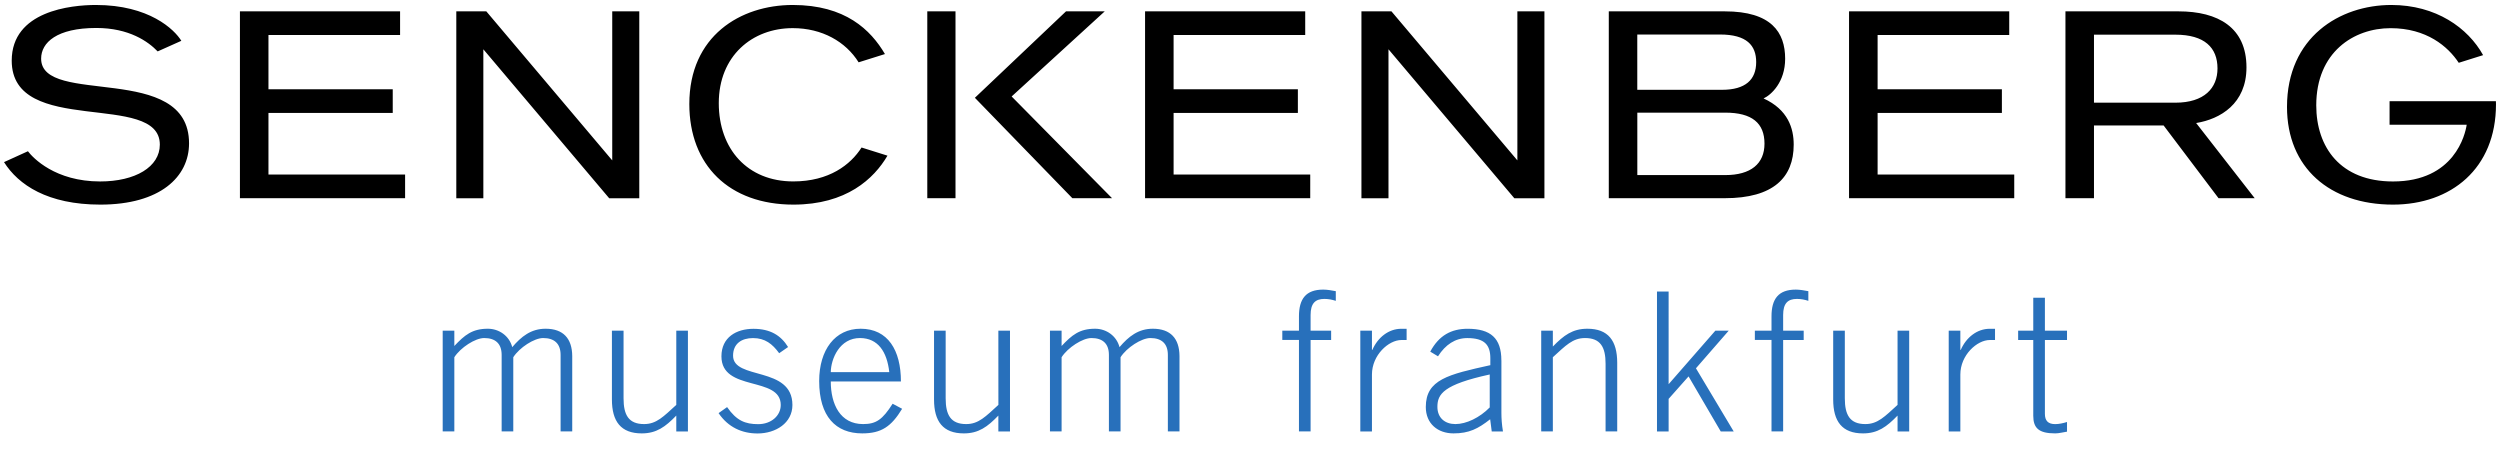 <?xml version="1.0" encoding="UTF-8"?> <svg xmlns="http://www.w3.org/2000/svg" viewBox="0 0 623 117"><path fill="#2870BB" d="M287.29 81.92c-3.62 0-6.04 1.93-8.31 4.59-.72-2.8-3.28-4.59-6.08-4.59-3.91 0-5.79 1.59-8.35 4.3V82.4h-2.9v25.11h2.9V89.02c1.55-2.41 5.22-4.78 7.44-4.78 2.8 0 4.35 1.4 4.35 4.2v19.07h2.9V89.02c1.55-2.41 5.22-4.78 7.44-4.78 2.8 0 4.35 1.4 4.35 4.2v19.07h2.9V88.73c-.03-4.39-2.25-6.81-6.64-6.81zM215.09 105.68c-5.7 0-8.06-4.92-8.06-10.62h17.48c0-7.78-3.24-13.14-10.04-13.14-6.38 0-10.33 5.26-10.33 13.04 0 8.84 4.15 13.04 10.72 13.04 4.78 0 7.24-1.69 9.95-6.13l-2.37-1.26c-2.52 3.96-4.11 5.07-7.35 5.07zm-.72-21.44c4.39.05 6.66 3.33 7.24 8.5h-14.58c.04-3.33 2.22-8.55 7.34-8.5zM248.8 100.9c-3.19 2.9-4.92 4.78-8.02 4.78-3.86 0-5.12-2.27-5.12-6.42V82.41h-2.9v17.14c0 5.46 2.22 8.45 7.44 8.45 3.67 0 5.89-1.64 8.59-4.44v3.96h2.9V82.41h-2.9l.01 18.49zM323.7 78.83v3.57h-4.15v2.32h4.15v22.79h2.9V84.73h5.12v-2.32h-5.12V78.5c0-2.9 1.16-4.01 3.43-4.01 1.06 0 1.93.19 2.85.48v-2.41c-1.06-.19-2.08-.39-3.14-.39-4.31 0-6.04 2.32-6.04 6.66zM182.68 88.64c0-3.04 2.17-4.39 4.97-4.39 2.99 0 4.83 1.45 6.52 3.77l2.22-1.54c-1.79-2.9-4.44-4.54-8.64-4.54-4.25 0-7.97 2.12-7.97 6.86 0 8.93 14.78 4.83 14.78 12.12 0 2.71-2.42 4.78-5.6 4.78-3.28 0-5.41-.87-7.77-4.25l-2.12 1.5c2.37 3.52 5.84 5.07 9.71 5.07 4.54 0 8.69-2.61 8.69-7.1-.01-9.77-14.79-6.15-14.79-12.28zM135.96 81.92c-3.62 0-6.04 1.93-8.31 4.59-.72-2.8-3.28-4.59-6.08-4.59-3.91 0-5.79 1.59-8.35 4.3V82.4h-2.9v25.11h2.9V89.02c1.55-2.41 5.22-4.78 7.44-4.78 2.8 0 4.35 1.4 4.35 4.2v19.07h2.9V89.02c1.55-2.41 5.22-4.78 7.44-4.78 2.8 0 4.35 1.4 4.35 4.2v19.07h2.9V88.73c-.03-4.39-2.25-6.81-6.64-6.81zM168.53 100.9c-3.19 2.9-4.92 4.78-8.02 4.78-3.86 0-5.12-2.27-5.12-6.42V82.41h-2.9v17.14c0 5.46 2.22 8.45 7.44 8.45 3.67 0 5.89-1.64 8.6-4.44v3.96h2.9V82.41h-2.9v18.49zM488.62 87.19h-.1v-4.78h-2.9v25.11h2.9v-14.2c0-4.83 4.15-8.59 7.34-8.59h1.3v-2.8h-1.3c-3.18-.01-5.89 2.17-7.24 5.26zM472.87 100.9c-3.19 2.9-4.93 4.78-8.02 4.78-3.86 0-5.12-2.27-5.12-6.42V82.41h-2.9v17.14c0 5.46 2.22 8.45 7.44 8.45 3.67 0 5.89-1.64 8.6-4.44v3.96h2.9V82.41h-2.9v18.49zM441.46 78.83v3.57h-4.15v2.32h4.15v22.79h2.9V84.73h5.12v-2.32h-5.12V78.5c0-2.9 1.16-4.01 3.43-4.01 1.06 0 1.93.19 2.85.48v-2.41c-1.06-.19-2.08-.39-3.14-.39-4.31 0-6.04 2.32-6.04 6.66zM515.1 84.73v-2.32h-5.51V74.2h-2.9v8.21h-3.77v2.32h3.77v18.88c0 3.04 1.35 4.39 5.46 4.39.97 0 1.98-.29 2.95-.43v-2.41c-.92.29-1.98.53-2.95.53-1.79 0-2.56-.87-2.56-2.56v-18.4h5.51zM430.79 82.41h-3.33l-11.64 13.33V72.65h-2.9v34.87h2.9V99.4l4.97-5.6 8.02 13.72h3.23l-9.41-15.74zM374.14 89.8c0-5.55-2.7-7.87-8.4-7.87-4.06 0-7.15 1.64-9.32 5.7l1.93 1.16c1.84-2.9 4.3-4.54 7.29-4.54 4.3 0 5.75 1.69 5.75 5.02V91c-10.48 2.32-16.08 3.57-16.08 10.43 0 4.15 2.99 6.57 6.91 6.57 3.86 0 6.13-1.16 9.13-3.52l.39 3.04h2.8c-.29-1.69-.39-3.33-.39-4.59V89.8h-.01zm-2.9 11.73c-2.51 2.56-5.84 4.15-8.55 4.15-2.61 0-4.49-1.54-4.49-4.3 0-3.19 1.54-5.55 13.04-8.06v8.21zM395.57 81.92c-3.67 0-5.89 1.64-8.6 4.44V82.4h-2.9v25.11h2.9V89.02c3.19-2.9 4.93-4.78 8.02-4.78 3.86 0 5.12 2.27 5.12 6.42v16.85h2.9V90.38c-.01-5.46-2.23-8.46-7.44-8.46zM341.99 87.19h-.1v-4.78h-2.9v25.11h2.9v-14.2c0-4.83 4.15-8.59 7.34-8.59h1.3v-2.8h-1.3c-3.19-.01-5.89 2.17-7.24 5.26z"></path><path d="M66.9 28.14h30.97v-5.9H66.9V8.72h32.8V2.83H59.79v46.56h41.16V43.5H66.9zM47.11 35.73c0 8.33-7.18 15.26-22.1 15.26C11.87 50.99 4.58 46.07 1 40.4l5.96-2.71c1.26 1.66 6.79 7.53 17.99 7.53 8.77 0 14.88-3.62 14.88-9.18 0-13.47-36.91-1.79-36.91-20.93C2.92 2.73 17.7 1.24 23.9 1.24c13.25 0 19.56 6.1 21.29 8.93l-5.9 2.64c-2.35-2.45-7.1-5.84-15.29-5.84-9.83 0-13.75 3.63-13.75 7.64 0 11.97 36.86.73 36.86 21.12M197.68 45.21c8.94 0 14.3-4.17 17.02-8.45l6.46 2.03c-3.37 5.75-10.24 12.2-23.43 12.2-16.04 0-25.95-9.83-25.95-25.07 0-16.93 12.71-24.68 25.77-24.68 13.13 0 19.43 6.21 22.98 12.23l-6.56 2.06c-3.21-5.14-9.09-8.52-16.42-8.52-10.1 0-18.43 6.93-18.43 18.7.01 11.47 7.18 19.5 18.56 19.5M231.08 2.83h7.03v46.56h-7.03zM621.98 25.22c0 .23.02.53.02.77 0 16.04-11.22 25-25.68 25-15.72 0-26.4-9.18-26.4-24.34 0-17.4 13.17-25.41 25.99-25.41 11.14 0 19.11 5.7 22.88 12.5l-6.07 1.91c-2.69-4.08-8.02-8.63-16.99-8.63-9.17 0-18.52 5.97-18.52 19.23 0 10.42 6 18.97 19.12 18.97 15.35 0 18.02-11.76 18.37-14.14h-19.22v-5.86h26.5zM429.94 43.63h-21.92V28.07h21.92c6.68 0 9.77 2.62 9.77 7.73 0 4.99-3.39 7.83-9.77 7.83m9.54-19.1c1.92-.88 5.38-4.09 5.38-9.89 0-6.61-3.46-11.81-15.03-11.81h-28.92v46.56h28.92c12.1 0 17.16-5.16 17.16-13.35 0-4.02-1.38-8.71-7.51-11.51M408.02 8.6h20.62c6.65 0 9 2.72 9 6.87 0 4.39-2.66 6.91-8.53 6.91h-21.1V8.6h.01zM152.57 2.83h6.74V49.4h-7.5l-31.36-37.12V49.4h-6.74V2.83h7.48l31.38 37.14zM547.28 30.66l14.59 18.73h-9.01l-13.69-18.13h-17.35v18.13h-7.11V2.83h28.17c9.9 0 16.94 4.03 16.94 13.96 0 9.07-6.54 12.89-12.54 13.87m-25.46-5.07h20.28c7.22 0 10.5-3.65 10.5-8.54 0-5.17-3.21-8.41-10.5-8.41h-20.28v16.95zM467.9 28.14h30.97v-5.9H467.9V8.72h32.8V2.83h-39.92v46.56h41.17V43.5H467.9zM292.46 28.14h30.97v-5.9h-30.97V8.72h32.8V2.83h-39.91v46.56h41.16V43.5h-34.05zM378.13 2.83h6.74V49.4h-7.5l-31.36-37.12V49.4h-6.74V2.83h7.48l31.38 37.14zM275.3 2.83l-23.2 21.21 25.02 25.35h-9.89l-24.29-25.02 22.71-21.54z"></path></svg> 